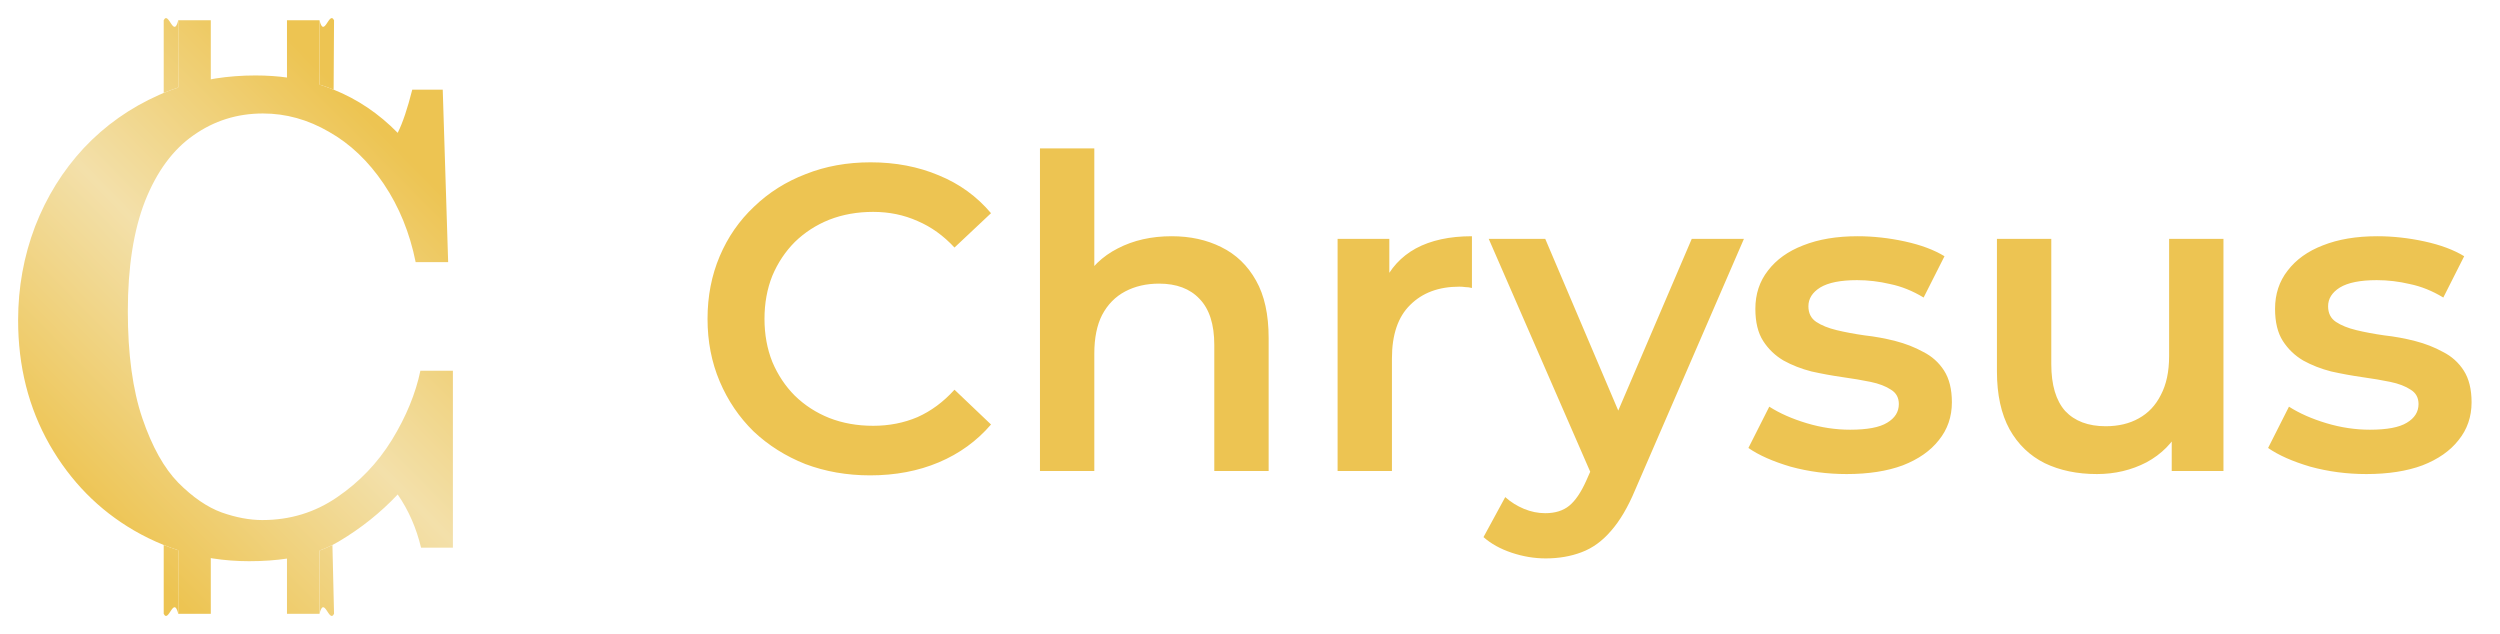 <svg width="138" height="35" viewBox="0 0 138 35" fill="none" xmlns="http://www.w3.org/2000/svg">
<path d="M48.032 26.24C46.752 26.24 45.56 26.032 44.456 25.616C43.368 25.184 42.416 24.584 41.6 23.816C40.8 23.032 40.176 22.112 39.728 21.056C39.28 20 39.056 18.848 39.056 17.6C39.056 16.352 39.28 15.2 39.728 14.144C40.176 13.088 40.808 12.176 41.624 11.408C42.44 10.624 43.392 10.024 44.48 9.608C45.568 9.176 46.76 8.96 48.056 8.96C49.432 8.96 50.688 9.2 51.824 9.68C52.96 10.144 53.92 10.84 54.704 11.768L52.688 13.664C52.08 13.008 51.4 12.52 50.648 12.2C49.896 11.864 49.08 11.696 48.2 11.696C47.32 11.696 46.512 11.84 45.776 12.128C45.056 12.416 44.424 12.824 43.88 13.352C43.352 13.88 42.936 14.504 42.632 15.224C42.344 15.944 42.2 16.736 42.2 17.6C42.2 18.464 42.344 19.256 42.632 19.976C42.936 20.696 43.352 21.32 43.88 21.848C44.424 22.376 45.056 22.784 45.776 23.072C46.512 23.36 47.32 23.504 48.2 23.504C49.08 23.504 49.896 23.344 50.648 23.024C51.4 22.688 52.08 22.184 52.688 21.512L54.704 23.432C53.92 24.344 52.96 25.04 51.824 25.52C50.688 26 49.424 26.24 48.032 26.24ZM64.677 13.04C65.701 13.04 66.614 13.24 67.413 13.64C68.23 14.04 68.87 14.656 69.334 15.488C69.797 16.304 70.029 17.36 70.029 18.656V26H67.029V19.04C67.029 17.904 66.757 17.056 66.213 16.496C65.686 15.936 64.942 15.656 63.981 15.656C63.278 15.656 62.654 15.8 62.109 16.088C61.566 16.376 61.142 16.808 60.837 17.384C60.55 17.944 60.406 18.656 60.406 19.52V26H57.406V8.192H60.406V16.64L59.758 15.584C60.206 14.768 60.853 14.144 61.702 13.712C62.566 13.264 63.557 13.04 64.677 13.04ZM73.835 26V13.184H76.691V16.712L76.355 15.68C76.739 14.816 77.339 14.16 78.155 13.712C78.987 13.264 80.019 13.04 81.251 13.04V15.896C81.123 15.864 81.003 15.848 80.891 15.848C80.779 15.832 80.667 15.824 80.555 15.824C79.419 15.824 78.515 16.16 77.843 16.832C77.171 17.488 76.835 18.472 76.835 19.784V26H73.835ZM85.321 30.824C84.697 30.824 84.073 30.72 83.449 30.512C82.825 30.304 82.305 30.016 81.889 29.648L83.089 27.44C83.393 27.712 83.737 27.928 84.121 28.088C84.505 28.248 84.897 28.328 85.297 28.328C85.841 28.328 86.281 28.192 86.617 27.92C86.953 27.648 87.265 27.192 87.553 26.552L88.297 24.872L88.537 24.512L93.385 13.184H96.265L90.265 27.032C89.865 27.992 89.417 28.752 88.921 29.312C88.441 29.872 87.897 30.264 87.289 30.488C86.697 30.712 86.041 30.824 85.321 30.824ZM87.961 26.456L82.177 13.184H85.297L90.001 24.248L87.961 26.456ZM101.936 26.168C100.864 26.168 99.832 26.032 98.84 25.76C97.864 25.472 97.088 25.128 96.512 24.728L97.664 22.448C98.24 22.816 98.928 23.12 99.728 23.36C100.528 23.6 101.328 23.72 102.128 23.72C103.072 23.72 103.752 23.592 104.168 23.336C104.6 23.08 104.816 22.736 104.816 22.304C104.816 21.952 104.672 21.688 104.384 21.512C104.096 21.32 103.72 21.176 103.256 21.08C102.792 20.984 102.272 20.896 101.696 20.816C101.136 20.736 100.568 20.632 99.992 20.504C99.432 20.36 98.92 20.16 98.456 19.904C97.992 19.632 97.616 19.272 97.328 18.824C97.04 18.376 96.896 17.784 96.896 17.048C96.896 16.232 97.128 15.528 97.592 14.936C98.056 14.328 98.704 13.864 99.536 13.544C100.384 13.208 101.384 13.04 102.536 13.04C103.4 13.04 104.272 13.136 105.152 13.328C106.032 13.52 106.76 13.792 107.336 14.144L106.184 16.424C105.576 16.056 104.96 15.808 104.336 15.68C103.728 15.536 103.12 15.464 102.512 15.464C101.6 15.464 100.92 15.6 100.472 15.872C100.04 16.144 99.824 16.488 99.824 16.904C99.824 17.288 99.968 17.576 100.256 17.768C100.544 17.96 100.92 18.112 101.384 18.224C101.848 18.336 102.36 18.432 102.92 18.512C103.496 18.576 104.064 18.68 104.624 18.824C105.184 18.968 105.696 19.168 106.16 19.424C106.64 19.664 107.024 20.008 107.312 20.456C107.6 20.904 107.744 21.488 107.744 22.208C107.744 23.008 107.504 23.704 107.024 24.296C106.56 24.888 105.896 25.352 105.032 25.688C104.168 26.008 103.136 26.168 101.936 26.168ZM115.751 26.168C114.663 26.168 113.703 25.968 112.871 25.568C112.039 25.152 111.391 24.528 110.927 23.696C110.463 22.848 110.231 21.784 110.231 20.504V13.184H113.231V20.096C113.231 21.248 113.487 22.112 113.999 22.688C114.527 23.248 115.271 23.528 116.231 23.528C116.935 23.528 117.543 23.384 118.055 23.096C118.583 22.808 118.991 22.376 119.279 21.8C119.583 21.224 119.735 20.512 119.735 19.664V13.184H122.735V26H119.879V22.544L120.383 23.6C119.951 24.432 119.319 25.072 118.487 25.52C117.655 25.952 116.743 26.168 115.751 26.168ZM130.623 26.168C129.551 26.168 128.519 26.032 127.527 25.76C126.551 25.472 125.775 25.128 125.199 24.728L126.351 22.448C126.927 22.816 127.615 23.12 128.415 23.36C129.215 23.6 130.015 23.72 130.815 23.72C131.759 23.72 132.439 23.592 132.855 23.336C133.287 23.08 133.503 22.736 133.503 22.304C133.503 21.952 133.359 21.688 133.071 21.512C132.783 21.32 132.407 21.176 131.943 21.08C131.479 20.984 130.959 20.896 130.383 20.816C129.823 20.736 129.255 20.632 128.679 20.504C128.119 20.36 127.607 20.16 127.143 19.904C126.679 19.632 126.303 19.272 126.015 18.824C125.727 18.376 125.583 17.784 125.583 17.048C125.583 16.232 125.815 15.528 126.279 14.936C126.743 14.328 127.391 13.864 128.223 13.544C129.071 13.208 130.071 13.04 131.223 13.04C132.087 13.04 132.959 13.136 133.839 13.328C134.719 13.52 135.447 13.792 136.023 14.144L134.871 16.424C134.263 16.056 133.647 15.808 133.023 15.68C132.415 15.536 131.807 15.464 131.199 15.464C130.287 15.464 129.607 15.6 129.159 15.872C128.727 16.144 128.511 16.488 128.511 16.904C128.511 17.288 128.655 17.576 128.943 17.768C129.231 17.96 129.607 18.112 130.071 18.224C130.535 18.336 131.047 18.432 131.607 18.512C132.183 18.576 132.751 18.68 133.311 18.824C133.871 18.968 134.383 19.168 134.847 19.424C135.327 19.664 135.711 20.008 135.999 20.456C136.287 20.904 136.431 21.488 136.431 22.208C136.431 23.008 136.191 23.704 135.711 24.296C135.247 24.888 134.583 25.352 133.719 25.688C132.855 26.008 131.823 26.168 130.623 26.168Z" fill="#EDC452"/>
<g filter="url(#filter0_d_682_10415)">
<path d="M25 29.233H23.243C22.981 28.139 22.551 27.16 21.953 26.295C21.006 27.3 19.922 28.165 18.701 28.89C18.587 28.957 18.47 29.022 18.35 29.083C18.124 29.197 17.886 29.299 17.636 29.392C16.571 29.782 15.275 29.978 13.748 29.978C12.388 29.978 11.086 29.776 9.841 29.374C9.57 29.286 9.303 29.189 9.037 29.083C8.477 28.857 7.929 28.59 7.393 28.279C5.449 27.147 3.897 25.569 2.738 23.547C1.579 21.511 1 19.221 1 16.676C1 14.87 1.312 13.146 1.935 11.505C2.57 9.864 3.467 8.42 4.626 7.173C5.798 5.926 7.187 4.946 8.794 4.234C8.875 4.198 8.956 4.164 9.037 4.13C9.301 4.021 9.569 3.921 9.841 3.83C11.169 3.387 12.589 3.165 14.103 3.165C15.368 3.165 16.546 3.334 17.636 3.671C17.901 3.753 18.161 3.846 18.416 3.948C19.733 4.476 20.913 5.271 21.953 6.333C22.227 5.786 22.495 4.991 22.757 3.948H24.439L24.738 13.47H22.944C22.62 11.855 22.034 10.417 21.187 9.157C20.34 7.898 19.33 6.937 18.159 6.276C17 5.602 15.785 5.264 14.514 5.264C13.094 5.264 11.816 5.665 10.682 6.467C9.548 7.255 8.657 8.464 8.009 10.093C7.374 11.721 7.056 13.75 7.056 16.18C7.056 18.547 7.324 20.519 7.86 22.096C8.396 23.661 9.056 24.844 9.841 25.646C10.639 26.447 11.436 26.994 12.234 27.287C13.031 27.567 13.779 27.707 14.477 27.707C16.009 27.707 17.386 27.287 18.608 26.447C19.841 25.608 20.851 24.552 21.636 23.279C22.421 21.994 22.944 20.722 23.206 19.463H25V29.233Z" fill="url(#paint0_linear_682_10415)"/>
<path d="M11.636 32.882H9.841V29.374V29.021H11.636V32.882Z" fill="url(#paint1_linear_682_10415)"/>
<path d="M17.636 32.882H15.841V29.021H17.636V29.392V32.882Z" fill="url(#paint2_linear_682_10415)"/>
<path d="M11.636 3.979H9.841V3.83V0.118H11.636V3.979Z" fill="url(#paint3_linear_682_10415)"/>
<path d="M17.636 3.979H15.841V0.118H17.636V3.671V3.979Z" fill="url(#paint4_linear_682_10415)"/>
<path d="M9.841 3.83V0.118C9.579 1.161 9.312 -0.429 9.037 0.118V4.13C9.301 4.021 9.569 3.921 9.841 3.83Z" fill="url(#paint5_linear_682_10415)"/>
<path d="M17.636 0.118V3.671C17.901 3.753 18.161 3.846 18.416 3.948L18.439 0.118C18.165 -0.429 17.897 1.161 17.636 0.118Z" fill="url(#paint6_linear_682_10415)"/>
<path d="M17.636 29.392V32.882C17.897 31.839 18.165 33.429 18.439 32.882L18.35 29.083C18.124 29.197 17.886 29.299 17.636 29.392Z" fill="url(#paint7_linear_682_10415)"/>
<path d="M9.841 32.882V29.374C9.57 29.286 9.303 29.189 9.037 29.083V32.882C9.312 33.429 9.579 31.839 9.841 32.882Z" fill="url(#paint8_linear_682_10415)"/>
</g>
<defs>
<filter id="filter0_d_682_10415" x="0" y="0" width="26" height="35" filterUnits="userSpaceOnUse" color-interpolation-filters="sRGB">
<feFlood flood-opacity="0" result="BackgroundImageFix"/>
<feColorMatrix in="SourceAlpha" type="matrix" values="0 0 0 0 0 0 0 0 0 0 0 0 0 0 0 0 0 0 127 0" result="hardAlpha"/>
<feOffset dy="1"/>
<feGaussianBlur stdDeviation="0.5"/>
<feComposite in2="hardAlpha" operator="out"/>
<feColorMatrix type="matrix" values="0 0 0 0 0 0 0 0 0 0 0 0 0 0 0 0 0 0 0.4 0"/>
<feBlend mode="normal" in2="BackgroundImageFix" result="effect1_dropShadow_682_10415"/>
<feBlend mode="normal" in="SourceGraphic" in2="effect1_dropShadow_682_10415" result="shape"/>
</filter>
<linearGradient id="paint0_linear_682_10415" x1="25" y1="10.166" x2="6.317" y2="28.671" gradientUnits="userSpaceOnUse">
<stop stop-color="#EDC452"/>
<stop offset="0.502" stop-color="#F3E0AA"/>
<stop offset="1" stop-color="#EDC452"/>
</linearGradient>
<linearGradient id="paint1_linear_682_10415" x1="25" y1="10.166" x2="6.317" y2="28.671" gradientUnits="userSpaceOnUse">
<stop stop-color="#EDC452"/>
<stop offset="0.502" stop-color="#F3E0AA"/>
<stop offset="1" stop-color="#EDC452"/>
</linearGradient>
<linearGradient id="paint2_linear_682_10415" x1="25" y1="10.166" x2="6.317" y2="28.671" gradientUnits="userSpaceOnUse">
<stop stop-color="#EDC452"/>
<stop offset="0.502" stop-color="#F3E0AA"/>
<stop offset="1" stop-color="#EDC452"/>
</linearGradient>
<linearGradient id="paint3_linear_682_10415" x1="25" y1="10.166" x2="6.317" y2="28.671" gradientUnits="userSpaceOnUse">
<stop stop-color="#EDC452"/>
<stop offset="0.502" stop-color="#F3E0AA"/>
<stop offset="1" stop-color="#EDC452"/>
</linearGradient>
<linearGradient id="paint4_linear_682_10415" x1="25" y1="10.166" x2="6.317" y2="28.671" gradientUnits="userSpaceOnUse">
<stop stop-color="#EDC452"/>
<stop offset="0.502" stop-color="#F3E0AA"/>
<stop offset="1" stop-color="#EDC452"/>
</linearGradient>
<linearGradient id="paint5_linear_682_10415" x1="25" y1="10.166" x2="6.317" y2="28.671" gradientUnits="userSpaceOnUse">
<stop stop-color="#EDC452"/>
<stop offset="0.502" stop-color="#F3E0AA"/>
<stop offset="1" stop-color="#EDC452"/>
</linearGradient>
<linearGradient id="paint6_linear_682_10415" x1="25" y1="10.166" x2="6.317" y2="28.671" gradientUnits="userSpaceOnUse">
<stop stop-color="#EDC452"/>
<stop offset="0.502" stop-color="#F3E0AA"/>
<stop offset="1" stop-color="#EDC452"/>
</linearGradient>
<linearGradient id="paint7_linear_682_10415" x1="25" y1="10.166" x2="6.317" y2="28.671" gradientUnits="userSpaceOnUse">
<stop stop-color="#EDC452"/>
<stop offset="0.502" stop-color="#F3E0AA"/>
<stop offset="1" stop-color="#EDC452"/>
</linearGradient>
<linearGradient id="paint8_linear_682_10415" x1="25" y1="10.166" x2="6.317" y2="28.671" gradientUnits="userSpaceOnUse">
<stop stop-color="#EDC452"/>
<stop offset="0.502" stop-color="#F3E0AA"/>
<stop offset="1" stop-color="#EDC452"/>
</linearGradient>
</defs>
</svg>
